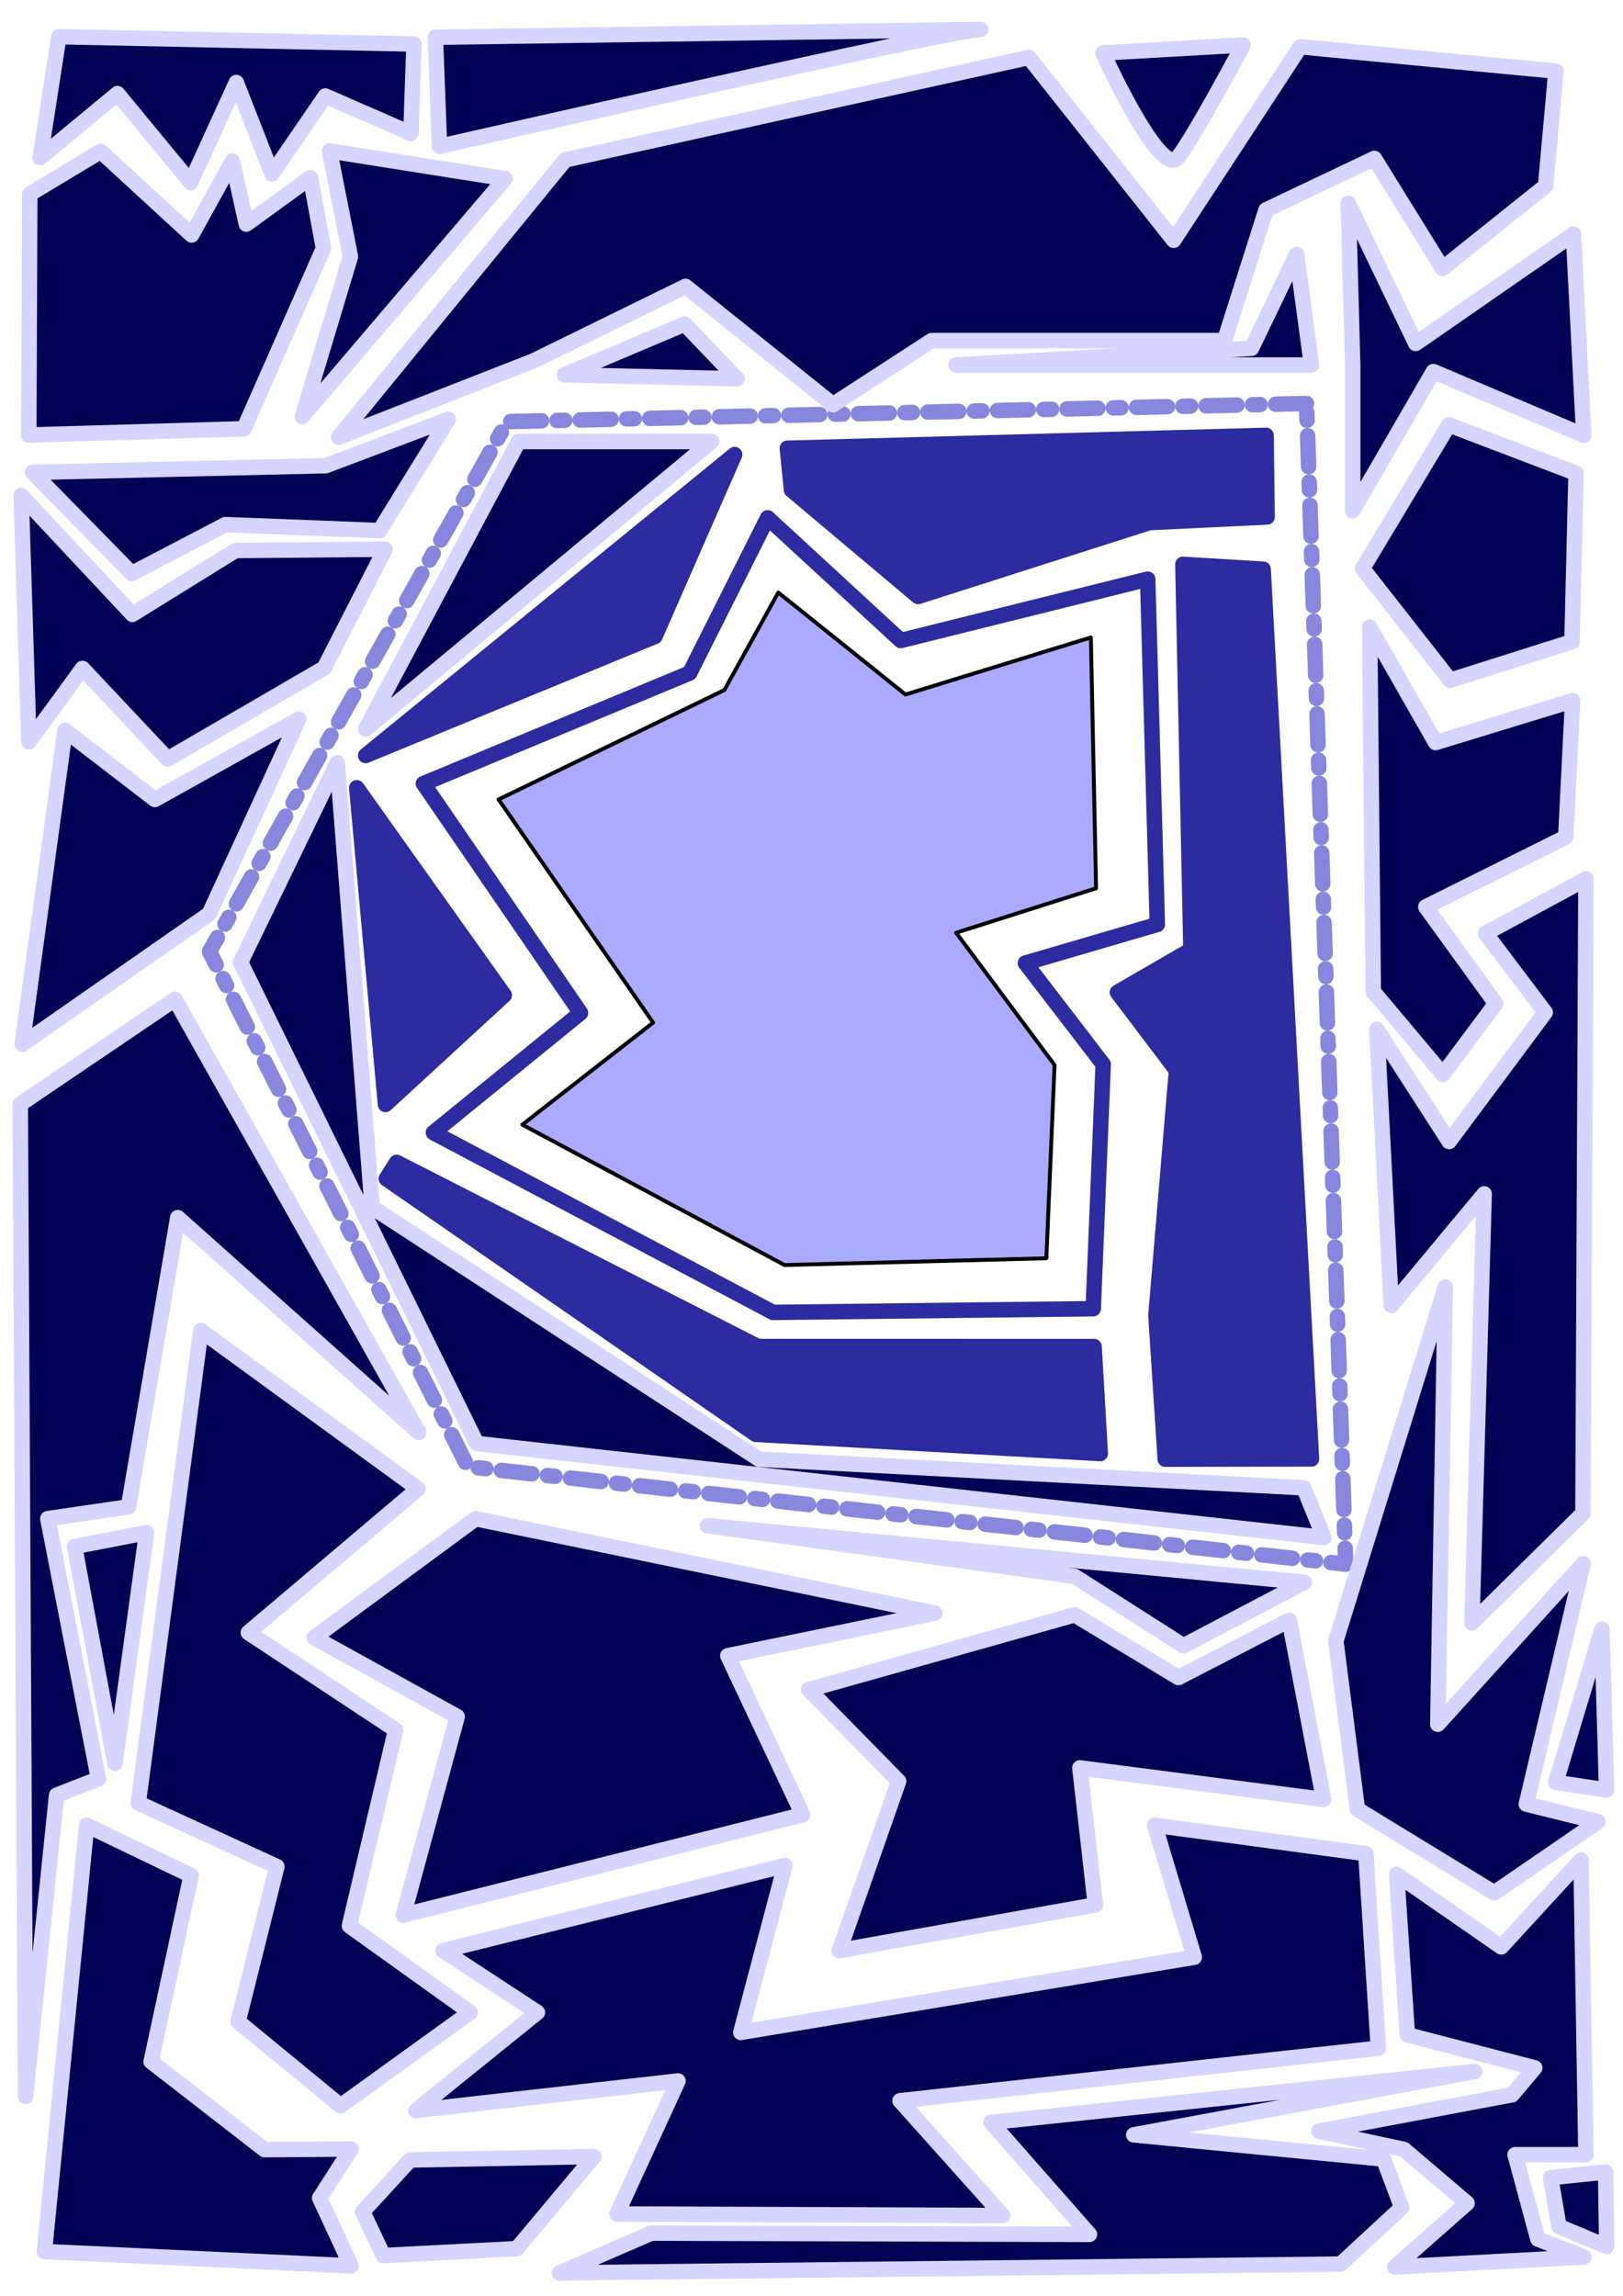 <?xml version="1.0" encoding="UTF-8" standalone="no"?>
<!-- Created with Inkscape (http://www.inkscape.org/) -->

<svg
   width="210mm"
   height="297mm"
   viewBox="0 0 210 297"
   version="1.1"
   id="svg8130"
   inkscape:version="1.2.2 (b0a8486541, 2022-12-01)"
   sodipodi:docname="reto45_inkscape.svg"
   xmlns:inkscape="http://www.inkscape.org/namespaces/inkscape"
   xmlns:sodipodi="http://sodipodi.sourceforge.net/DTD/sodipodi-0.dtd"
   xmlns="http://www.w3.org/2000/svg"
   xmlns:svg="http://www.w3.org/2000/svg">
  <sodipodi:namedview
     id="namedview8132"
     pagecolor="#ffffff"
     bordercolor="#000000"
     borderopacity="0.25"
     inkscape:showpageshadow="2"
     inkscape:pageopacity="0.0"
     inkscape:pagecheckerboard="0"
     inkscape:deskcolor="#d1d1d1"
     inkscape:document-units="mm"
     showgrid="false"
     inkscape:zoom="0.5946522"
     inkscape:cx="271.58732"
     inkscape:cy="474.22678"
     inkscape:window-width="1870"
     inkscape:window-height="1011"
     inkscape:window-x="0"
     inkscape:window-y="0"
     inkscape:window-maximized="1"
     inkscape:current-layer="layer1" />
  <defs
     id="defs8127" />
  <g
     inkscape:label="Capa 1"
     inkscape:groupmode="layer"
     id="layer1">
    <path
       style="fill:#aaaaff;stroke:#000000;stroke-width:0.5;stroke-linecap:round;stroke-linejoin:round"
       d="m 93.724,89.269 -29.211,14.151 19.994,28.874 -16.925,13.2 33.932,18.159 33.874,-0.876 1.064,-24.995 -12.736,-17.118 18.107,-5.753 -0.676,-32.449 -23.985,7.385 -16.461,-13.195 z"
       id="path8497" />
    <path
       style="fill:none;stroke:#2c2ca0;stroke-width:2;stroke-linecap:round;stroke-linejoin:round;stroke-dasharray:none"
       d="m 99.325,66.987 -10.089,20.085 -34.451,14.301 20.332,29.665 -19.038,15.488 43.941,23.255 41.433,-0.478 1.29,-31.618 -10.065,-13.1 17.069,-4.995 -1.248,-44.669 -31.951,7.939 z"
       id="path8553"
       sodipodi:nodetypes="ccccccccccccc" />
    <path
       style="fill:#2c2ca0;stroke:#2c2ca0;stroke-width:2;stroke-linecap:round;stroke-linejoin:round;stroke-dasharray:none"
       d="M 47.311,97.737 84.752,82.331 95.055,58.805 Z"
       id="path9089" />
    <path
       style="fill:#2c2ca0;stroke:#2c2ca0;stroke-width:2;stroke-linecap:round;stroke-linejoin:round;stroke-dasharray:none"
       d="m 46.159,101.908 19.089,26.834 -15.369,14.137 z"
       id="path9091" />
    <path
       style="fill:#2c2ca0;stroke:#2c2ca0;stroke-width:2;stroke-linecap:round;stroke-linejoin:round;stroke-dasharray:none"
       d="m 51.321,150.368 46.736,23.83 43.507,0.003 0.801,13.835 -44.586,-2.484 -47.8,-33.066 z"
       id="path9093" />
    <path
       style="fill:#2c2ca0;stroke:#2c2ca0;stroke-width:2;stroke-linecap:round;stroke-linejoin:round;stroke-dasharray:none"
       d="m 144.581,128.375 9.512,-5.501 -1.038,-49.866 10.38,0.627 6.259,115.098 -18.924,0.035 -1.206,-18.6 2.664,-31.688 z"
       id="path9095" />
    <path
       style="fill:#2c2ca0;stroke:#2c2ca0;stroke-width:2;stroke-linecap:round;stroke-linejoin:round;stroke-dasharray:none"
       d="m 163.821,56.323 0.129,10.55 -15.259,0.737 -29.901,9.557 -16.378,-13.776 -0.541,-5.402 z"
       id="path9097"
       sodipodi:nodetypes="ccccccc" />
    <path
       style="fill:none;stroke:#8787de;stroke-width:2;stroke-linecap:round;stroke-linejoin:round;stroke-dasharray:4, 2, 1, 2;stroke-dashoffset:0"
       d="M 169.05,52.199 65.63,54.543 27.112,123.105 60.515,189.738 174.125,202.356 Z"
       id="path9099"
       sodipodi:nodetypes="cccccc" />
    <path
       style="fill:#000055;stroke:#d5d5ff;stroke-width:2;stroke-linecap:round;stroke-linejoin:round;stroke-dasharray:none;stroke-dashoffset:0"
       d="M 168.701,192.47 98.215,188.772 48.158,156.187 43.635,98.675 31.125,124.485 61.693,186.74 171.312,198.906 Z"
       id="path9209" />
    <path
       style="fill:#000055;stroke:#d5d5ff;stroke-width:2;stroke-linecap:round;stroke-linejoin:round;stroke-dasharray:none;stroke-dashoffset:0"
       d="M 67.09,57.115 H 92.062 L 47.311,94.318 Z"
       id="path9589" />
    <path
       style="fill:#000055;stroke:#d5d5ff;stroke-width:2;stroke-linecap:round;stroke-linejoin:round;stroke-dasharray:none;stroke-dashoffset:0"
       d="m 61.532,196.466 59.436,12.218 -26.801,5.511 9.695,20.568 -51.667,12.992 6.961,-25.686 -18.505,-10.221 z"
       id="path9591" />
    <path
       style="fill:#000055;stroke:#d5d5ff;stroke-width:2;stroke-linecap:round;stroke-linejoin:round;stroke-dasharray:none;stroke-dashoffset:0"
       d="m 104.642,218.579 34.415,-9.677 13.425,8.115 14.335,-7.408 4.449,23.187 -31.545,-4.095 2.011,17.723 -33.136,5.915 7.677,-21.906 z"
       id="path9593" />
    <path
       style="fill:#000055;stroke:#d5d5ff;stroke-width:2;stroke-linecap:round;stroke-linejoin:round;stroke-dasharray:none;stroke-dashoffset:0"
       d="m 57.329,252.342 44.231,-11.007 -5.709,21.588 58.678,-9.724 -5.129,-17.078 27.325,3.676 1.623,25.167 -61.892,6.801 13.289,14.848 -49.916,-0.195 7.898,-17.212 -33.918,3.832 15.724,-12.703 z"
       id="path9595" />
    <path
       style="fill:#000055;stroke:#d5d5ff;stroke-width:2;stroke-linecap:round;stroke-linejoin:round;stroke-dasharray:none;stroke-dashoffset:0"
       d="m 54.098,192.606 -21.967,18.597 19.056,12.585 -5.977,25.349 15.625,11.191 -16.765,12.095 -13.259,-10.894 5.016,-20.059 -17.938,-8.226 8.104,-61.115 z"
       id="path9597" />
    <path
       style="fill:#000055;stroke:#d5d5ff;stroke-width:2;stroke-linecap:round;stroke-linejoin:round;stroke-dasharray:none;stroke-dashoffset:0"
       d="m 11.216,236.133 13.508,6.49 -5.169,24.081 14.673,11.384 11.2,-0.08 -4.065,6.339 4.067,8.777 -39.69,-1.851 z"
       id="path9599" />
    <path
       style="fill:#000055;stroke:#d5d5ff;stroke-width:2;stroke-linecap:round;stroke-linejoin:round;stroke-dasharray:none;stroke-dashoffset:0"
       d="m 53.062,279.426 -6.132,6.691 2.673,5.675 17.267,-0.893 9.978,-11.916 z"
       id="path9601" />
    <path
       style="fill:#000055;stroke:#d5d5ff;stroke-width:2;stroke-linecap:round;stroke-linejoin:round;stroke-dasharray:none;stroke-dashoffset:0"
       d="m 128.226,274.567 12.74,14.485 -56.683,-0.165 -11.895,5.153 101.083,-1.147 7.905,-7.307 -2.362,-6.278 -32.321,-3.13 44.104,-8.197 z"
       id="path9603" />
    <path
       style="fill:#000055;stroke:#d5d5ff;stroke-width:2;stroke-linecap:round;stroke-linejoin:round;stroke-dasharray:none;stroke-dashoffset:0"
       d="m 180.469,293.273 9.356,-8.256 -8.165,-6.954 -11.019,-2.367 25.016,-4.708 2.923,-3.48 -16.48,-4.277 -1.387,-20.756 13.531,9.389 10.322,-11.236 0.638,38.117 h -9.166 l 2.944,10.91 5.949,2.331 z"
       id="path9605" />
    <path
       style="fill:#000055;stroke:#d5d5ff;stroke-width:2;stroke-linecap:round;stroke-linejoin:round;stroke-dasharray:none;stroke-dashoffset:0"
       d="m 172.844,212.288 2.79,21.776 17.709,10.807 13.4,-9.191 -9.253,-2.292 7.354,-31.116 -18.807,20.789 0.968,-56.561 z"
       id="path9607" />
    <path
       style="fill:#000055;stroke:#d5d5ff;stroke-width:2;stroke-linecap:round;stroke-linejoin:round;stroke-dasharray:none;stroke-dashoffset:0"
       d="m 190.449,209.948 1.592,-55.496 -12.022,14.443 -1.865,-35.738 9.344,14.516 12.441,-16.703 -7.727,-10.228 12.995,-7.034 -0.389,82.072 z"
       id="path9609" />
    <path
       style="fill:#000055;stroke:#d5d5ff;stroke-width:2;stroke-linecap:round;stroke-linejoin:round;stroke-dasharray:none;stroke-dashoffset:0"
       d="m 207.875,231.571 -6.572,-0.996 5.974,-19.808 z"
       id="path9611" />
    <path
       style="fill:#000055;stroke:#d5d5ff;stroke-width:2;stroke-linecap:round;stroke-linejoin:round;stroke-dasharray:none;stroke-dashoffset:0"
       d="m 200.633,281.708 1.084,6.324 6.18,2.581 -0.144,-9.626 z"
       id="path9613" />
    <path
       style="fill:#000055;stroke:#d5d5ff;stroke-width:2;stroke-linecap:round;stroke-linejoin:round;stroke-dasharray:none;stroke-dashoffset:0"
       d="m 177.687,128.279 9.008,10.713 6.841,-9.172 -9.055,-12.5 18.112,-9.026 0.89,-17.652 -17.73,5.421 -8.534,-14.942 z"
       id="path9615" />
    <path
       style="fill:#000055;stroke:#d5d5ff;stroke-width:2;stroke-linecap:round;stroke-linejoin:round;stroke-dasharray:none;stroke-dashoffset:0"
       d="m 176.301,73.552 11.33,14.457 15.767,-4.993 0.528,-21.79 -16.456,-6.269 z"
       id="path9617" />
    <path
       style="fill:#000055;stroke:#d5d5ff;stroke-width:2;stroke-linecap:round;stroke-linejoin:round;stroke-dasharray:none;stroke-dashoffset:0"
       d="M 175.027,47.329 V 66.063 L 185.463,48.069 204.92,56.311 203.585,30.292 183.179,44.431 174.457,26.291 Z"
       id="path9619" />
    <path
       style="fill:#000055;stroke:#d5d5ff;stroke-width:2;stroke-linecap:round;stroke-linejoin:round;stroke-dasharray:none;stroke-dashoffset:0"
       d="M 69.021,46.691 88.701,37.046 107.771,52.351 120.547,44.056 h 37.896 l 5.362,-16.894 14.024,-6.669 8.817,14.229 L 199.984,24.06 201.321,9.205 168.239,6.048 151.861,31.08 133.134,7.428 73.131,20.691 43.814,56.561 Z"
       id="path9621" />
    <path
       style="fill:#000055;stroke:#d5d5ff;stroke-width:2;stroke-linecap:round;stroke-linejoin:round;stroke-dasharray:none;stroke-dashoffset:0"
       d="m 142.702,6.85 c 0,0 7.465,16.421 9.707,13.524 2.242,-2.897 8.436,-14.553 8.436,-14.553 z"
       id="path9623" />
    <path
       style="fill:#000055;stroke:#d5d5ff;stroke-width:2;stroke-linecap:round;stroke-linejoin:round;stroke-dasharray:none;stroke-dashoffset:0"
       d="m 167.766,32.927 -5.835,12.132 -38.239,2.166 h 46.002 z"
       id="path9625" />
    <path
       style="fill:#000055;stroke:#d5d5ff;stroke-width:2;stroke-linecap:round;stroke-linejoin:round;stroke-dasharray:none;stroke-dashoffset:0"
       d="m 88.593,41.921 -15.548,6.57 22.329,0.513 z"
       id="path9627" />
    <path
       style="fill:#000055;stroke:#d5d5ff;stroke-width:2;stroke-linecap:round;stroke-linejoin:round;stroke-dasharray:none;stroke-dashoffset:0"
       d="m 126.863,3.81 c -3.688,0 -69.993,15.126 -69.993,15.126 L 56.332,4.816 Z"
       id="path9629" />
    <path
       style="fill:#000055;stroke:#d5d5ff;stroke-width:2;stroke-linecap:round;stroke-linejoin:round;stroke-dasharray:none;stroke-dashoffset:0"
       d="M 42.645,19.523 65.352,23.111 39.122,53.877 45.342,33.207 Z"
       id="path9631" />
    <path
       style="fill:#000055;stroke:#d5d5ff;stroke-width:2;stroke-linecap:round;stroke-linejoin:round;stroke-dasharray:none;stroke-dashoffset:0"
       d="M 53.568,5.696 7.62,4.743 5.19,20.401 15.197,12.111 24.673,23.597 30.577,10.677 35.192,22.495 42.092,12.422 53.165,17.255 Z"
       id="path9633" />
    <path
       style="fill:#000055;stroke:#d5d5ff;stroke-width:2;stroke-linecap:round;stroke-linejoin:round;stroke-dasharray:none;stroke-dashoffset:0"
       d="M 31.561,55.468 3.725,56.278 3.851,25.099 13.023,19.579 24.797,30.397 l 5.266,-9.542 1.809,8.134 8.296,-6.017 1.682,9.159 z"
       id="path9635" />
    <path
       style="fill:#000055;stroke:#d5d5ff;stroke-width:2;stroke-linecap:round;stroke-linejoin:round;stroke-dasharray:none;stroke-dashoffset:0"
       d="M 3.309,271.198 2.621,142.829 22.638,129.274 54.185,185.318 22.998,157.52 l -6.377,37.413 -10.437,1.529 6.559,33.657 -5.421,2.117 z"
       id="path9637" />
    <path
       style="fill:#000055;stroke:#d5d5ff;stroke-width:2;stroke-linecap:round;stroke-linejoin:round;stroke-dasharray:none;stroke-dashoffset:0"
       d="m 9.649,200.074 9.318,-1.804 -4.09,29.854 z"
       id="path9639" />
    <path
       style="fill:#000055;stroke:#d5d5ff;stroke-width:2;stroke-linecap:round;stroke-linejoin:round;stroke-dasharray:none;stroke-dashoffset:0"
       d="m 91.529,197.368 77.228,7.325 -15.631,8.22 -14.082,-8.985 z"
       id="path9641" />
    <path
       style="fill:#000055;stroke:#d5d5ff;stroke-width:2;stroke-linecap:round;stroke-linejoin:round;stroke-dasharray:none;stroke-dashoffset:0"
       d="M 2.87,135.094 27.066,118.228 38.66,93.026 20.046,103.424 8.412,94.489 Z"
       id="path9643" />
    <path
       style="fill:#000055;stroke:#d5d5ff;stroke-width:2;stroke-linecap:round;stroke-linejoin:round;stroke-dasharray:none;stroke-dashoffset:0"
       d="M 4.222,61.106 42.148,60.247 58.009,54.245 49.127,68.64 29.164,67.868 17.047,74.195 Z"
       id="path9645" />
    <path
       style="fill:#000055;stroke:#d5d5ff;stroke-width:2;stroke-linecap:round;stroke-linejoin:round;stroke-dasharray:none;stroke-dashoffset:0"
       d="M 41.956,86.413 21.695,98.193 10.671,86.472 3.744,95.976 2.734,64.091 17.131,79.477 30.457,71.218 49.825,71.048 Z"
       id="path9647" />
  </g>
</svg>
